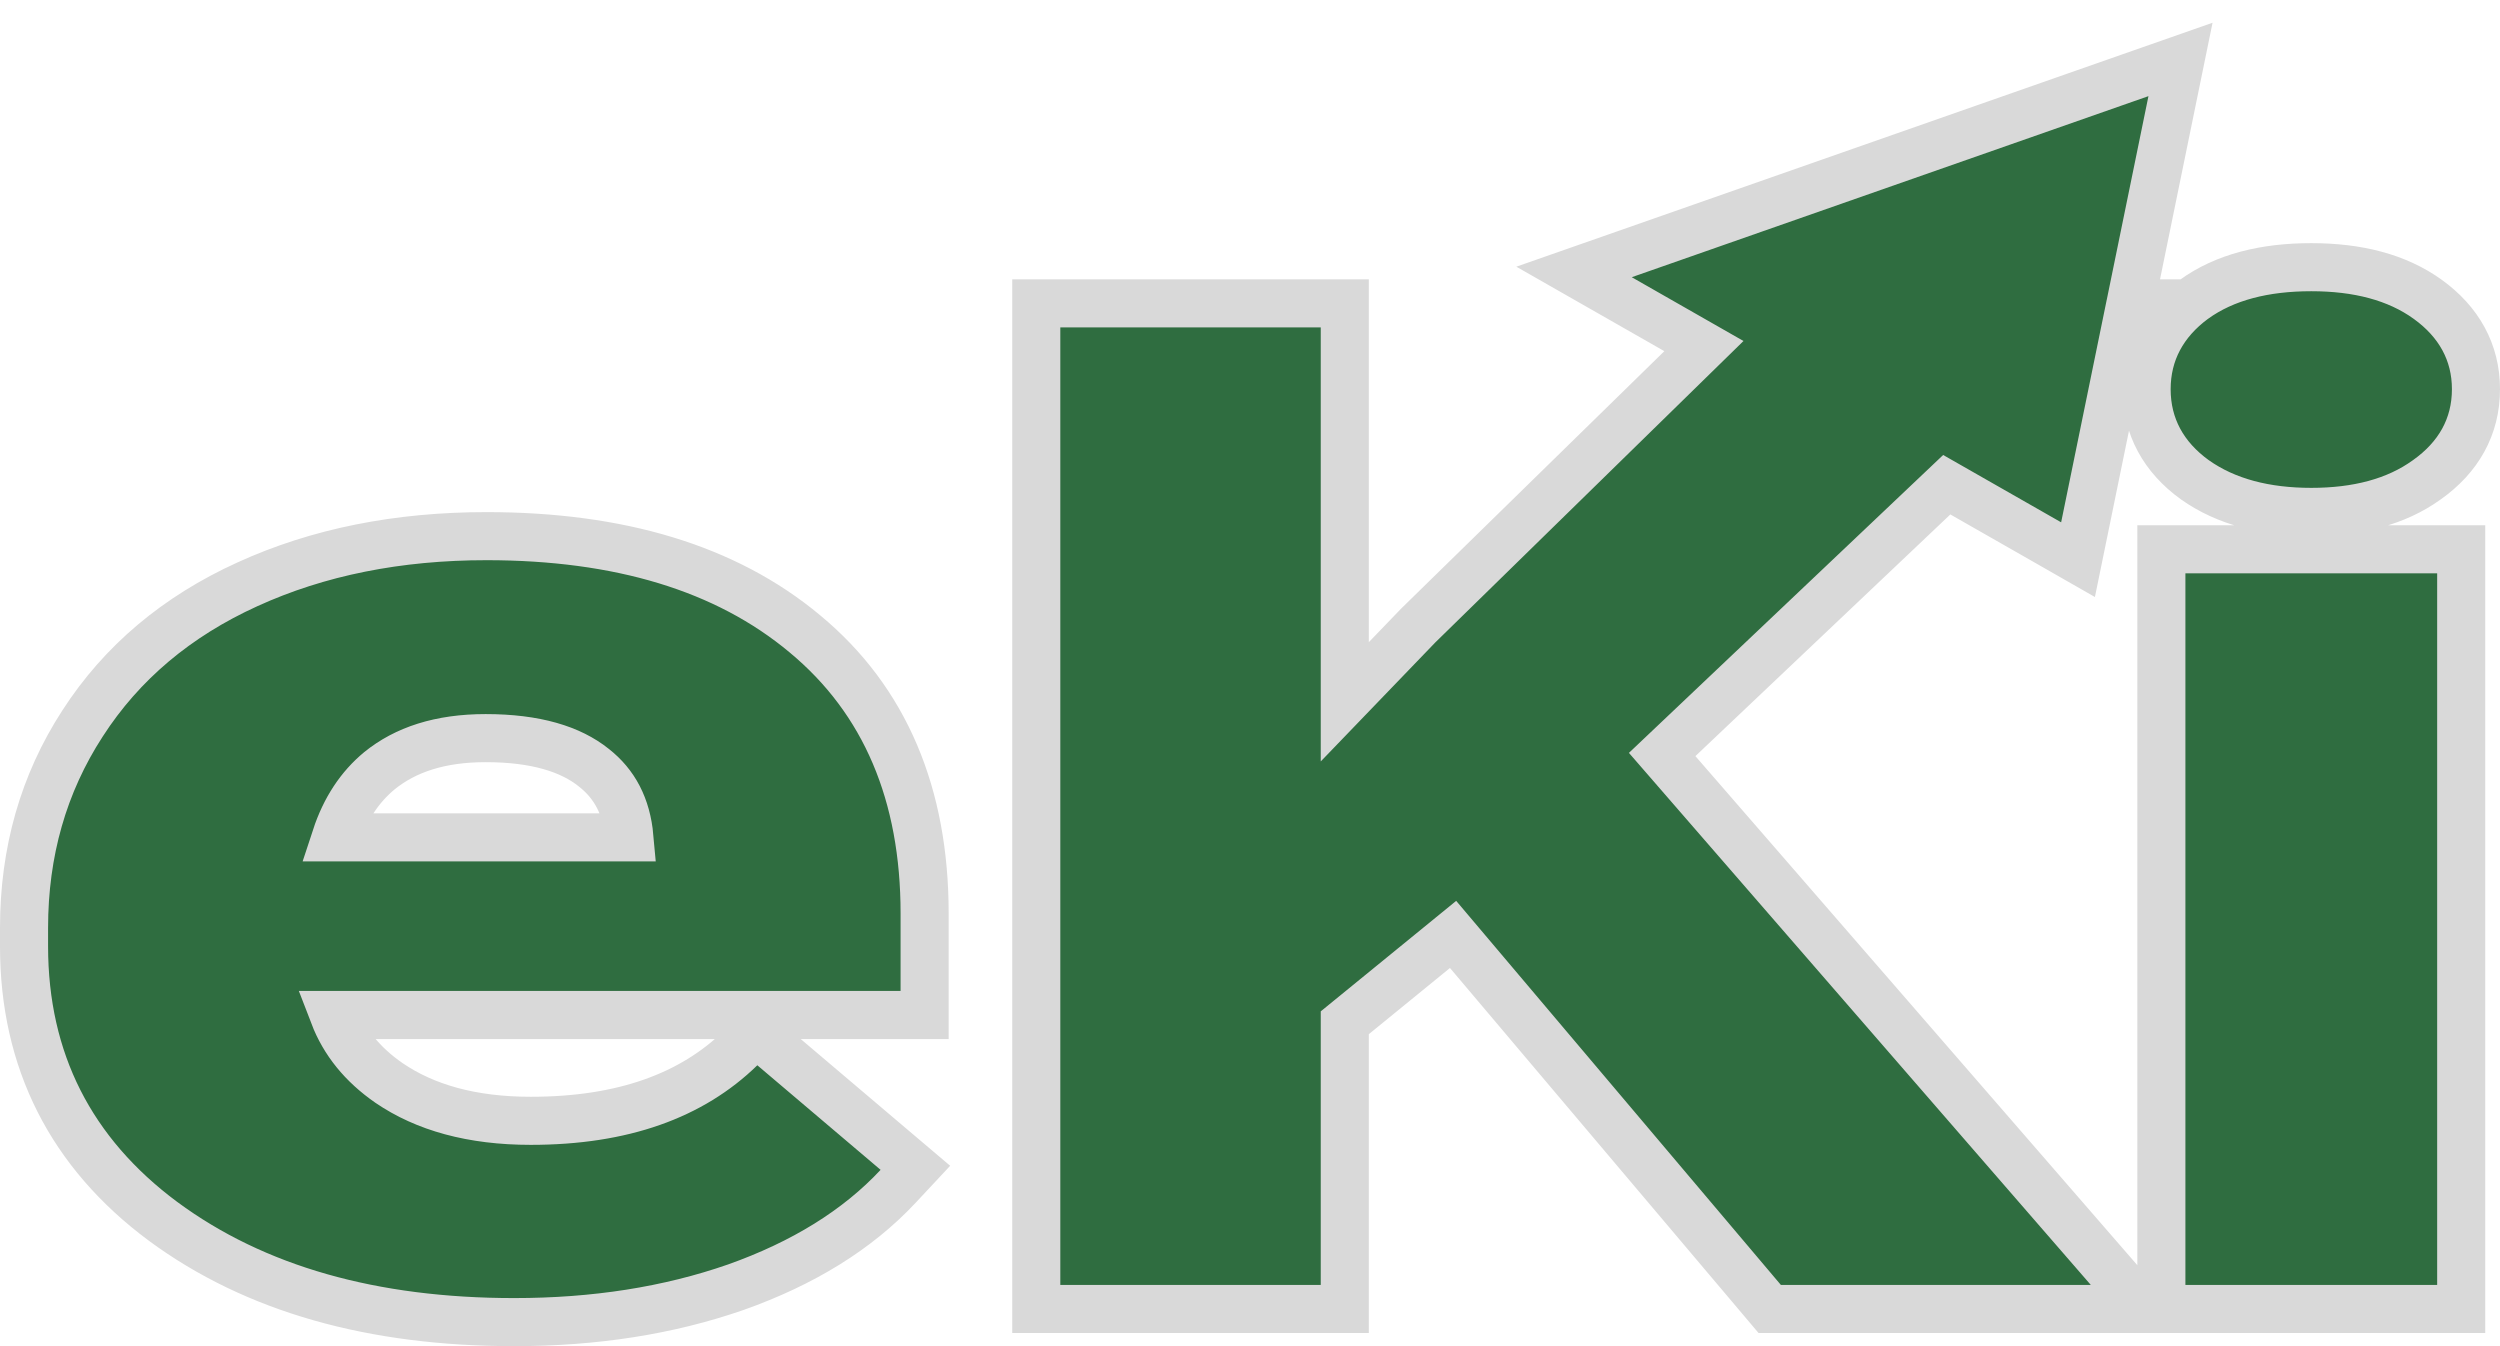 <svg width="104" height="56" viewBox="0 0 104 56" fill="none" xmlns="http://www.w3.org/2000/svg">
<path d="M6.785 50.809L6.788 50.811C10.613 53.632 15.509 55 21.393 55C24.739 55 27.814 54.521 30.606 53.549L30.612 53.547C33.4 52.557 35.667 51.167 37.365 49.347L38.08 48.581L37.28 47.903L32.152 43.553L31.458 42.964L30.807 43.599C28.778 45.578 25.913 46.626 22.079 46.626C19.63 46.626 17.687 46.077 16.182 45.051C15.073 44.282 14.317 43.345 13.887 42.224H37.464H38.464V41.224V37.995C38.464 33.068 36.831 29.142 33.481 26.366C30.19 23.618 25.736 22.304 20.238 22.304C16.554 22.304 13.231 22.965 10.289 24.309C7.362 25.64 5.065 27.566 3.436 30.093C1.807 32.6 1 35.446 1 38.597V39.363C1 44.115 2.946 47.959 6.785 50.809ZM24.704 31.936L24.704 31.936L24.711 31.942C25.562 32.612 26.069 33.542 26.185 34.834H13.97C14.36 33.645 14.972 32.737 15.78 32.066C16.863 31.186 18.307 30.706 20.201 30.706C22.285 30.706 23.74 31.162 24.704 31.936ZM69.146 31.387L80.985 20.164L85.248 22.597L86.446 23.282L86.723 21.93L88.555 12.987L88.943 12.62H88.631L90.355 4.201L90.709 2.473L89.045 3.056L67.55 10.588L65.48 11.313L67.385 12.4L70.883 14.397L59.011 26.009L59 26.02L58.99 26.03L55.943 29.195V13.62V12.62H54.943H44.109H43.109V13.62V53.453V54.453H44.109H54.943H55.943V53.453V42.547L60.448 38.872L73.32 54.098L73.62 54.453H74.084H86.977H89.169L87.732 52.797L69.146 31.387ZM101.386 54.453H102.386V53.453V23.851V22.851H101.386H90.913H89.913V23.851V53.453V54.453H90.913H101.386ZM91.266 12.454L91.266 12.454L91.257 12.46C89.993 13.396 89.299 14.658 89.299 16.191C89.299 17.747 90.009 19.021 91.302 19.956L91.311 19.962C92.61 20.881 94.251 21.295 96.15 21.295C98.044 21.295 99.677 20.883 100.957 19.959C102.271 19.028 103 17.755 103 16.191C103 14.648 102.285 13.385 100.997 12.454C99.715 11.527 98.067 11.115 96.15 11.115C94.212 11.115 92.55 11.525 91.266 12.454Z" fill="#2F6D40" stroke="#D9D9D9" stroke-width="2"/>
</svg>
